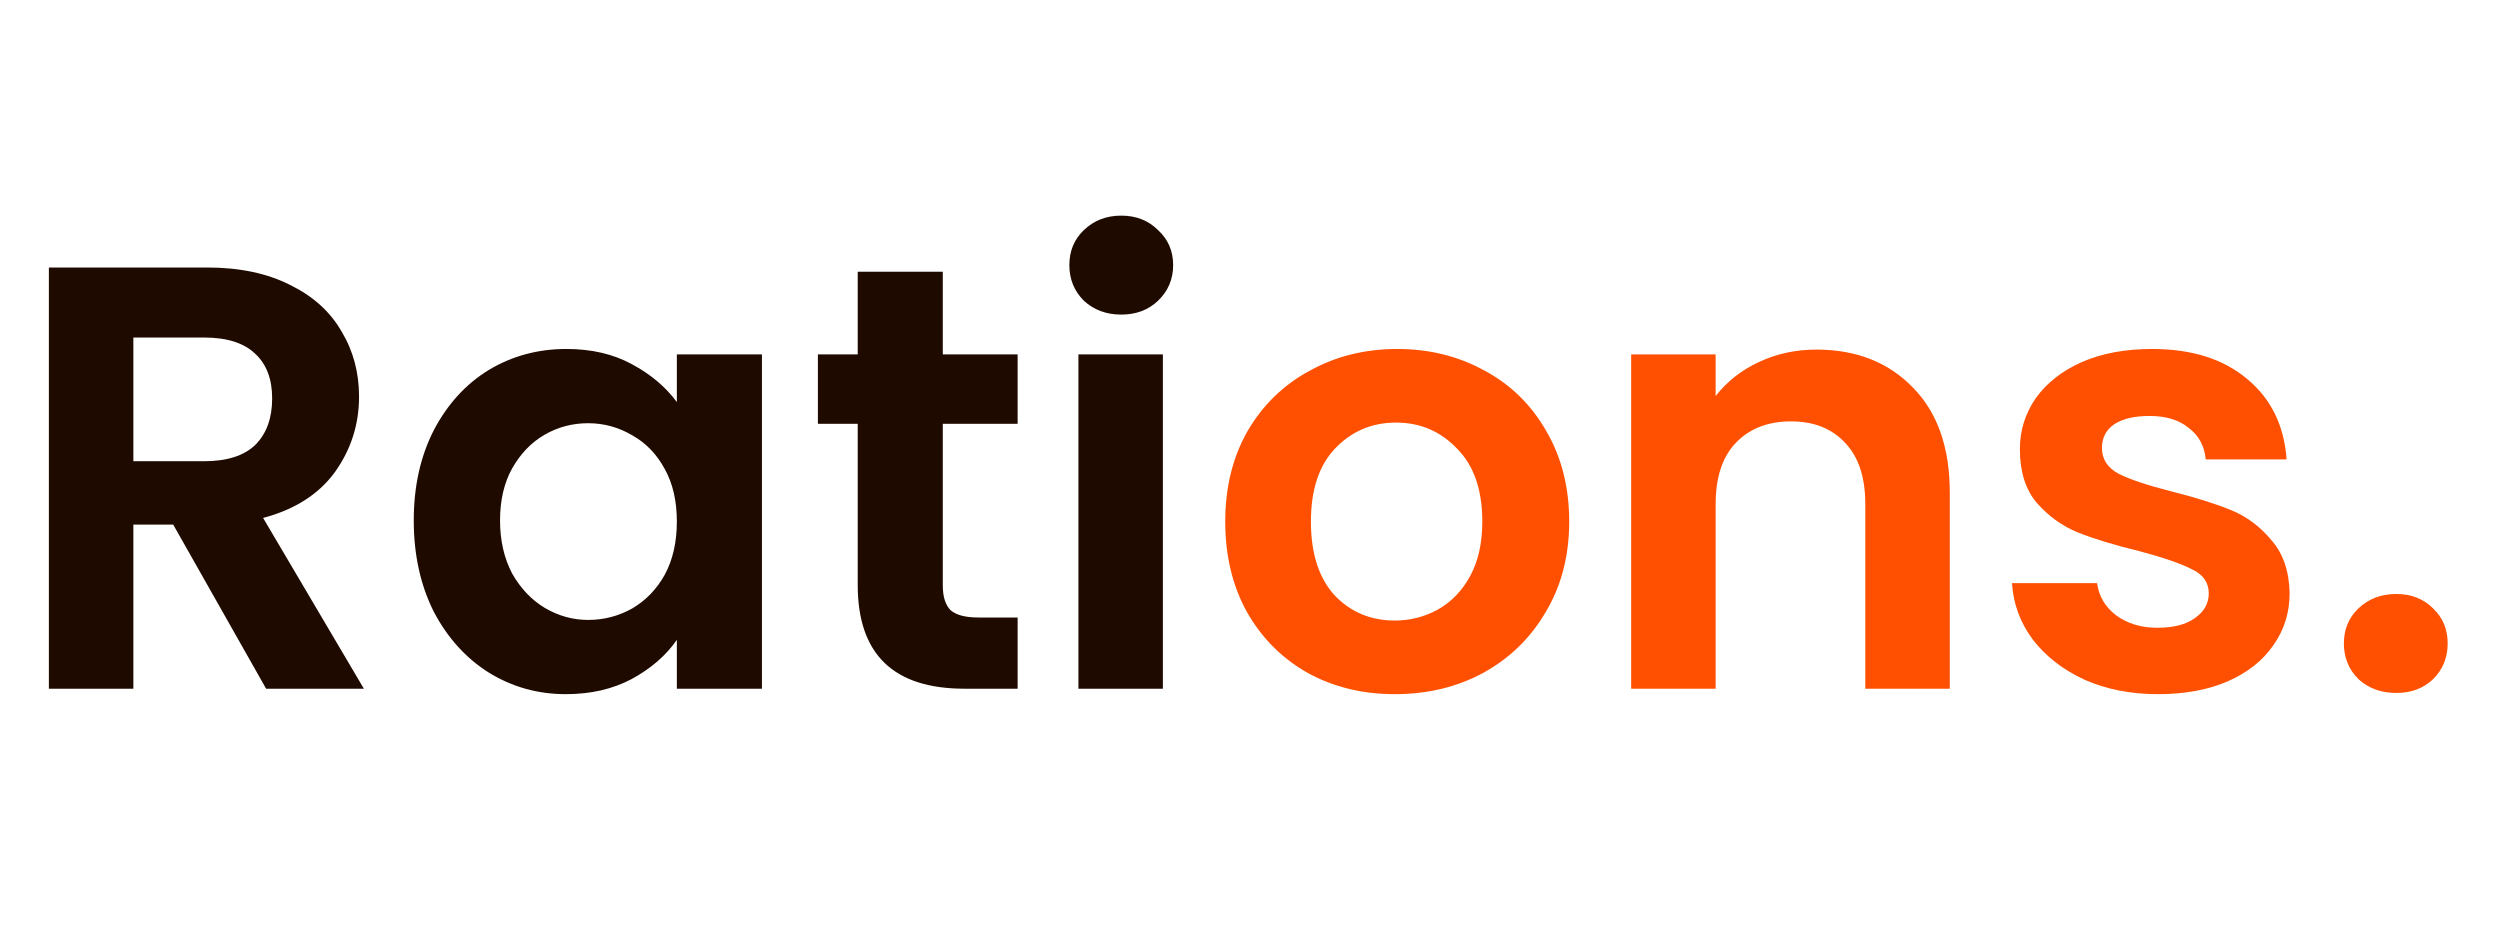 <svg width="116" height="43" viewBox="0 0 116 43" fill="none" xmlns="http://www.w3.org/2000/svg">
<path d="M12.348 31.956L8.036 24.34H6.188V31.956H2.268V12.412H9.604C11.116 12.412 12.404 12.683 13.468 13.225C14.532 13.747 15.326 14.466 15.848 15.38C16.39 16.276 16.66 17.285 16.66 18.404C16.66 19.692 16.287 20.859 15.54 21.904C14.794 22.931 13.683 23.64 12.208 24.032L16.884 31.956H12.348ZM6.188 21.401H9.464C10.528 21.401 11.322 21.148 11.844 20.645C12.367 20.122 12.628 19.403 12.628 18.488C12.628 17.593 12.367 16.902 11.844 16.416C11.322 15.912 10.528 15.661 9.464 15.661H6.188V21.401ZM19.198 24.145C19.198 22.576 19.506 21.186 20.122 19.973C20.757 18.759 21.606 17.826 22.67 17.172C23.753 16.519 24.957 16.192 26.282 16.192C27.439 16.192 28.447 16.426 29.306 16.892C30.183 17.359 30.883 17.947 31.406 18.657V16.445H35.354V31.956H31.406V29.689C30.902 30.416 30.202 31.023 29.306 31.509C28.429 31.975 27.411 32.209 26.254 32.209C24.947 32.209 23.753 31.872 22.67 31.201C21.606 30.529 20.757 29.586 20.122 28.372C19.506 27.14 19.198 25.731 19.198 24.145ZM31.406 24.201C31.406 23.248 31.219 22.436 30.846 21.765C30.473 21.074 29.969 20.551 29.334 20.197C28.699 19.823 28.018 19.637 27.29 19.637C26.562 19.637 25.89 19.814 25.274 20.169C24.658 20.523 24.154 21.046 23.762 21.736C23.389 22.409 23.202 23.211 23.202 24.145C23.202 25.078 23.389 25.899 23.762 26.608C24.154 27.299 24.658 27.831 25.274 28.204C25.909 28.578 26.581 28.765 27.29 28.765C28.018 28.765 28.699 28.587 29.334 28.233C29.969 27.859 30.473 27.337 30.846 26.665C31.219 25.974 31.406 25.152 31.406 24.201ZM43.746 19.665V27.169C43.746 27.691 43.868 28.074 44.111 28.317C44.372 28.541 44.801 28.652 45.398 28.652H47.218V31.956H44.755C41.45 31.956 39.798 30.351 39.798 27.14V19.665H37.95V16.445H39.798V12.608H43.746V16.445H47.218V19.665H43.746ZM52.026 14.597C51.335 14.597 50.757 14.382 50.29 13.953C49.842 13.505 49.618 12.954 49.618 12.3C49.618 11.647 49.842 11.106 50.29 10.677C50.757 10.229 51.335 10.005 52.026 10.005C52.717 10.005 53.286 10.229 53.734 10.677C54.201 11.106 54.434 11.647 54.434 12.3C54.434 12.954 54.201 13.505 53.734 13.953C53.286 14.382 52.717 14.597 52.026 14.597ZM53.958 16.445V31.956H50.038V16.445H53.958Z" fill="#1F0A00"/>
<path d="M64.719 32.209C63.226 32.209 61.882 31.882 60.687 31.229C59.492 30.556 58.55 29.614 57.859 28.401C57.187 27.187 56.851 25.787 56.851 24.201C56.851 22.614 57.196 21.214 57.887 20C58.596 18.787 59.558 17.854 60.771 17.201C61.984 16.529 63.338 16.192 64.831 16.192C66.324 16.192 67.678 16.529 68.891 17.201C70.104 17.854 71.056 18.787 71.747 20C72.456 21.214 72.811 22.614 72.811 24.201C72.811 25.787 72.447 27.187 71.719 28.401C71.01 29.614 70.039 30.556 68.807 31.229C67.594 31.882 66.231 32.209 64.719 32.209ZM64.719 28.793C65.428 28.793 66.091 28.625 66.707 28.288C67.342 27.934 67.846 27.411 68.219 26.721C68.592 26.03 68.779 25.19 68.779 24.201C68.779 22.726 68.387 21.596 67.603 20.812C66.838 20.01 65.895 19.608 64.775 19.608C63.655 19.608 62.712 20.01 61.947 20.812C61.2 21.596 60.827 22.726 60.827 24.201C60.827 25.675 61.191 26.814 61.919 27.616C62.666 28.401 63.599 28.793 64.719 28.793ZM84.282 16.221C86.13 16.221 87.624 16.808 88.762 17.985C89.901 19.142 90.47 20.766 90.47 22.857V31.956H86.55V23.389C86.55 22.157 86.242 21.214 85.626 20.561C85.01 19.889 84.17 19.552 83.106 19.552C82.024 19.552 81.165 19.889 80.53 20.561C79.914 21.214 79.606 22.157 79.606 23.389V31.956H75.686V16.445H79.606V18.377C80.129 17.704 80.792 17.182 81.594 16.808C82.416 16.416 83.312 16.221 84.282 16.221ZM100.134 32.209C98.865 32.209 97.726 31.985 96.718 31.537C95.71 31.07 94.907 30.445 94.31 29.66C93.731 28.877 93.414 28.009 93.358 27.056H97.306C97.381 27.654 97.67 28.148 98.174 28.541C98.697 28.933 99.341 29.128 100.106 29.128C100.853 29.128 101.431 28.979 101.842 28.68C102.271 28.382 102.486 27.999 102.486 27.532C102.486 27.029 102.225 26.655 101.702 26.413C101.198 26.151 100.386 25.871 99.266 25.573C98.109 25.293 97.157 25.003 96.41 24.704C95.682 24.406 95.047 23.948 94.506 23.332C93.983 22.716 93.722 21.886 93.722 20.84C93.722 19.982 93.965 19.198 94.45 18.488C94.954 17.779 95.663 17.219 96.578 16.808C97.511 16.398 98.603 16.192 99.854 16.192C101.702 16.192 103.177 16.659 104.278 17.593C105.379 18.507 105.986 19.748 106.098 21.317H102.346C102.29 20.701 102.029 20.215 101.562 19.86C101.114 19.487 100.507 19.3 99.742 19.3C99.033 19.3 98.482 19.431 98.09 19.692C97.717 19.954 97.53 20.318 97.53 20.785C97.53 21.307 97.791 21.709 98.314 21.988C98.837 22.25 99.649 22.52 100.75 22.8C101.87 23.081 102.794 23.37 103.522 23.669C104.25 23.967 104.875 24.434 105.398 25.069C105.939 25.684 106.219 26.506 106.238 27.532C106.238 28.428 105.986 29.231 105.482 29.941C104.997 30.65 104.287 31.21 103.354 31.62C102.439 32.013 101.366 32.209 100.134 32.209ZM111.192 32.153C110.483 32.153 109.895 31.938 109.428 31.509C108.98 31.061 108.756 30.51 108.756 29.857C108.756 29.203 108.98 28.662 109.428 28.233C109.895 27.785 110.483 27.561 111.192 27.561C111.883 27.561 112.452 27.785 112.9 28.233C113.348 28.662 113.572 29.203 113.572 29.857C113.572 30.51 113.348 31.061 112.9 31.509C112.452 31.938 111.883 32.153 111.192 32.153Z" fill="#FE5000"/>
</svg>
